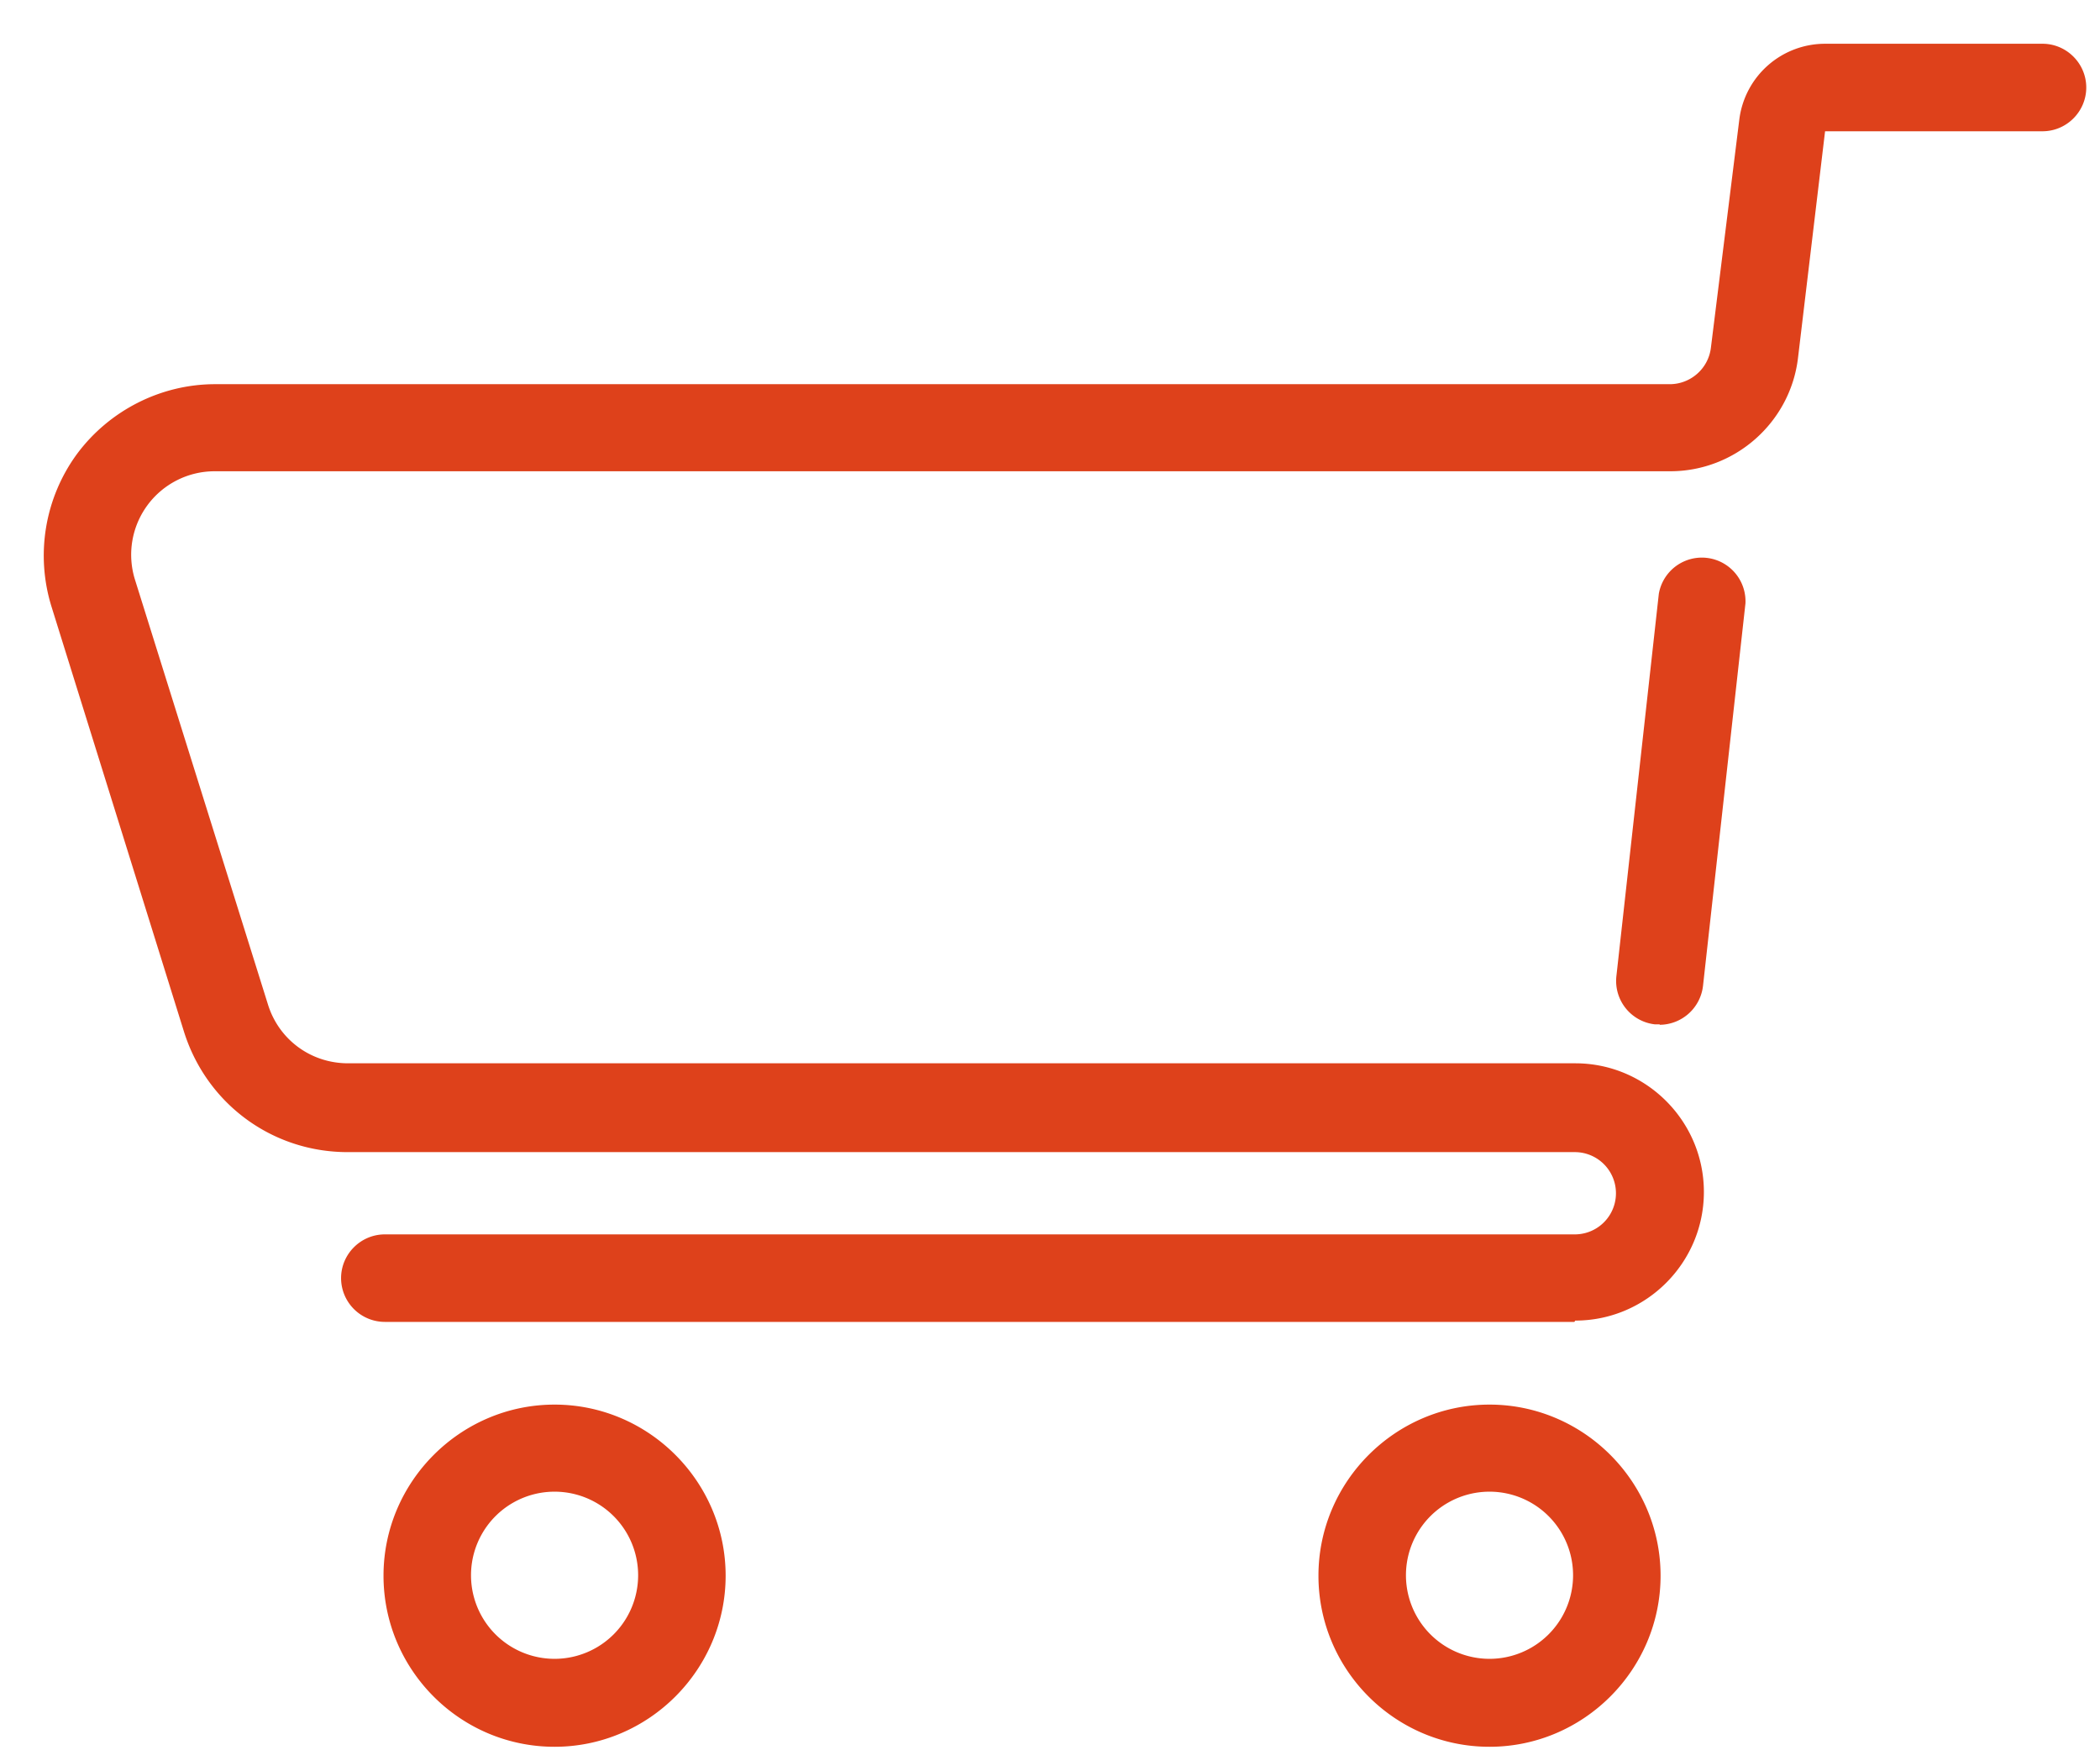 <svg xmlns="http://www.w3.org/2000/svg" width="24" height="20" fill="none"><path fill="#DE411B" d="M17.993 15.105H4.398a.501.501 0 0 1-.5-.5c0-.275.225-.5.5-.5h13.6a.47.47 0 1 0 0-.94H3.973c-.86 0-1.61-.55-1.87-1.375L.588 6.93a1.966 1.966 0 0 1 .29-1.74c.37-.5.96-.8 1.58-.8h16.625c.235 0 .44-.175.47-.415l.325-2.61a.988.988 0 0 1 .98-.865h2.485c.275 0 .5.225.5.5s-.225.5-.5.5h-2.485l-.31 2.595c-.09.735-.72 1.29-1.46 1.29H2.453a.954.954 0 0 0-.91 1.24l1.52 4.855c.125.4.49.67.915.67h14.025c.81 0 1.47.66 1.47 1.47 0 .81-.66 1.47-1.47 1.47l-.01.015Z"/><path fill="#DE411B" d="M18.968 11.705h-.055a.499.499 0 0 1-.44-.55l.485-4.37a.499.499 0 0 1 .99.11l-.485 4.37a.502.502 0 0 1-.495.445v-.005ZM6.338 19.96c-1.08 0-1.955-.88-1.955-1.955 0-1.075.88-1.955 1.955-1.955 1.075 0 1.955.88 1.955 1.955 0 1.075-.88 1.955-1.955 1.955Zm0-2.915a.955.955 0 1 0 0 1.91.955.955 0 0 0 0-1.91ZM17.023 19.96c-1.08 0-1.955-.88-1.955-1.955 0-1.075.88-1.955 1.955-1.955 1.075 0 1.955.88 1.955 1.955 0 1.075-.88 1.955-1.955 1.955Zm0-2.915a.955.955 0 1 0 0 1.91.955.955 0 0 0 0-1.91Z"/></svg>